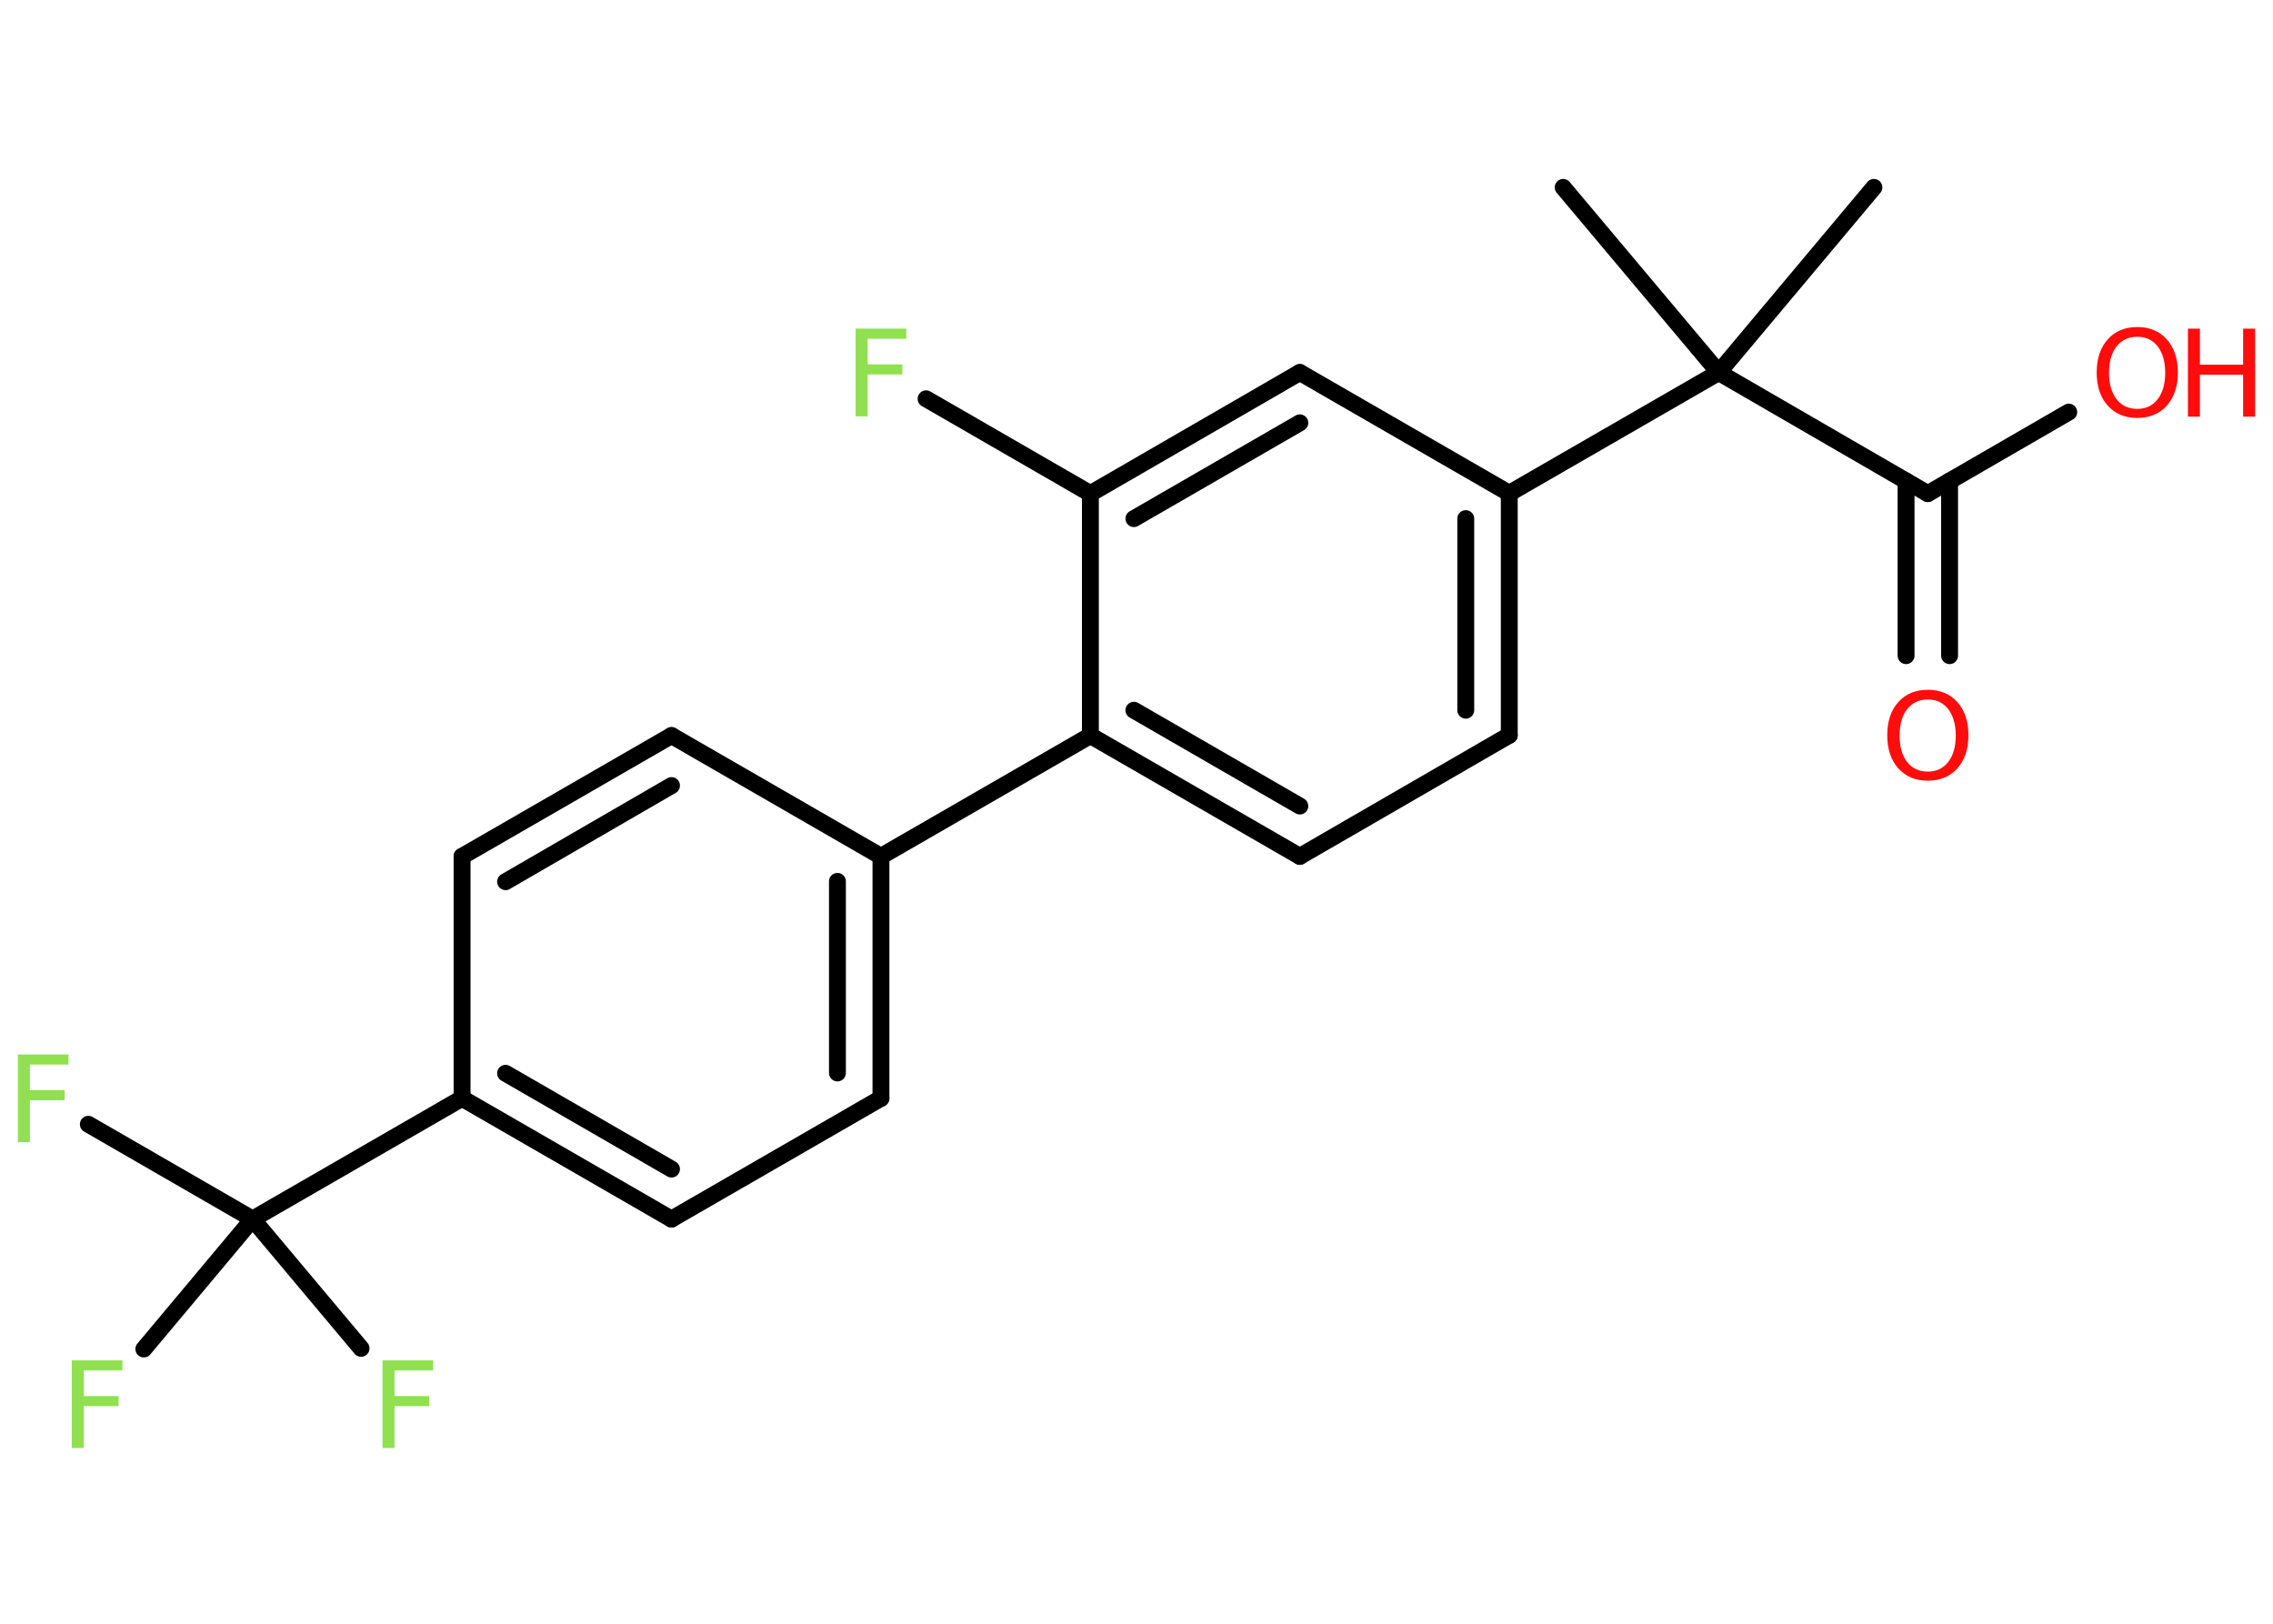 <?xml version='1.0' encoding='UTF-8'?>
<!DOCTYPE svg PUBLIC "-//W3C//DTD SVG 1.1//EN" "http://www.w3.org/Graphics/SVG/1.1/DTD/svg11.dtd">
<svg version='1.2' xmlns='http://www.w3.org/2000/svg' xmlns:xlink='http://www.w3.org/1999/xlink' width='70.0mm' height='50.0mm' viewBox='0 0 70.0 50.0'>
  <desc>Generated by the Chemistry Development Kit (http://github.com/cdk)</desc>
  <g stroke-linecap='round' stroke-linejoin='round' stroke='#000000' stroke-width='.52' fill='#90E050'>
    <rect x='.0' y='.0' width='70.0' height='50.0' fill='#FFFFFF' stroke='none'/>
    <g id='mol1' class='mol'>
      <line id='mol1bnd1' class='bond' x1='57.71' y1='5.77' x2='52.93' y2='11.47'/>
      <line id='mol1bnd2' class='bond' x1='52.93' y1='11.47' x2='48.14' y2='5.77'/>
      <line id='mol1bnd3' class='bond' x1='52.93' y1='11.47' x2='59.37' y2='15.2'/>
      <g id='mol1bnd4' class='bond'>
        <line x1='60.04' y1='14.81' x2='60.04' y2='20.19'/>
        <line x1='58.7' y1='14.81' x2='58.7' y2='20.19'/>
      </g>
      <line id='mol1bnd5' class='bond' x1='59.37' y1='15.2' x2='63.71' y2='12.69'/>
      <line id='mol1bnd6' class='bond' x1='52.93' y1='11.47' x2='46.48' y2='15.19'/>
      <g id='mol1bnd7' class='bond'>
        <line x1='46.48' y1='22.64' x2='46.48' y2='15.19'/>
        <line x1='45.14' y1='21.87' x2='45.14' y2='15.97'/>
      </g>
      <line id='mol1bnd8' class='bond' x1='46.48' y1='22.64' x2='40.03' y2='26.37'/>
      <g id='mol1bnd9' class='bond'>
        <line x1='33.58' y1='22.65' x2='40.03' y2='26.37'/>
        <line x1='34.92' y1='21.87' x2='40.03' y2='24.82'/>
      </g>
      <line id='mol1bnd10' class='bond' x1='33.58' y1='22.65' x2='27.13' y2='26.37'/>
      <g id='mol1bnd11' class='bond'>
        <line x1='27.13' y1='33.82' x2='27.13' y2='26.37'/>
        <line x1='25.79' y1='33.04' x2='25.79' y2='27.14'/>
      </g>
      <line id='mol1bnd12' class='bond' x1='27.13' y1='33.82' x2='20.68' y2='37.54'/>
      <g id='mol1bnd13' class='bond'>
        <line x1='14.23' y1='33.82' x2='20.68' y2='37.54'/>
        <line x1='15.57' y1='33.05' x2='20.68' y2='36.0'/>
      </g>
      <line id='mol1bnd14' class='bond' x1='14.23' y1='33.82' x2='7.78' y2='37.54'/>
      <line id='mol1bnd15' class='bond' x1='7.78' y1='37.54' x2='2.72' y2='34.62'/>
      <line id='mol1bnd16' class='bond' x1='7.78' y1='37.54' x2='4.43' y2='41.54'/>
      <line id='mol1bnd17' class='bond' x1='7.78' y1='37.54' x2='11.12' y2='41.52'/>
      <line id='mol1bnd18' class='bond' x1='14.23' y1='33.82' x2='14.23' y2='26.37'/>
      <g id='mol1bnd19' class='bond'>
        <line x1='20.68' y1='22.65' x2='14.23' y2='26.37'/>
        <line x1='20.68' y1='24.19' x2='15.57' y2='27.15'/>
      </g>
      <line id='mol1bnd20' class='bond' x1='27.13' y1='26.37' x2='20.68' y2='22.65'/>
      <line id='mol1bnd21' class='bond' x1='33.58' y1='22.65' x2='33.58' y2='15.2'/>
      <line id='mol1bnd22' class='bond' x1='33.58' y1='15.2' x2='28.52' y2='12.28'/>
      <g id='mol1bnd23' class='bond'>
        <line x1='40.03' y1='11.47' x2='33.58' y2='15.2'/>
        <line x1='40.03' y1='13.02' x2='34.92' y2='15.97'/>
      </g>
      <line id='mol1bnd24' class='bond' x1='46.48' y1='15.19' x2='40.03' y2='11.47'/>
      <path id='mol1atm5' class='atom' d='M59.37 21.54q-.4 .0 -.64 .3q-.23 .3 -.23 .81q.0 .51 .23 .81q.23 .3 .64 .3q.4 .0 .63 -.3q.23 -.3 .23 -.81q.0 -.51 -.23 -.81q-.23 -.3 -.63 -.3zM59.37 21.24q.57 .0 .91 .38q.34 .38 .34 1.02q.0 .64 -.34 1.02q-.34 .38 -.91 .38q-.57 .0 -.91 -.38q-.34 -.38 -.34 -1.02q.0 -.64 .34 -1.02q.34 -.38 .91 -.38z' stroke='none' fill='#FF0D0D'/>
      <g id='mol1atm6' class='atom'>
        <path d='M65.82 10.37q-.4 .0 -.64 .3q-.23 .3 -.23 .81q.0 .51 .23 .81q.23 .3 .64 .3q.4 .0 .63 -.3q.23 -.3 .23 -.81q.0 -.51 -.23 -.81q-.23 -.3 -.63 -.3zM65.82 10.07q.57 .0 .91 .38q.34 .38 .34 1.02q.0 .64 -.34 1.02q-.34 .38 -.91 .38q-.57 .0 -.91 -.38q-.34 -.38 -.34 -1.02q.0 -.64 .34 -1.02q.34 -.38 .91 -.38z' stroke='none' fill='#FF0D0D'/>
        <path d='M67.38 10.12h.37v1.11h1.33v-1.11h.37v2.71h-.37v-1.29h-1.33v1.29h-.37v-2.71z' stroke='none' fill='#FF0D0D'/>
      </g>
      <path id='mol1atm16' class='atom' d='M.56 32.47h1.55v.31h-1.19v.79h1.07v.31h-1.07v1.29h-.37v-2.71z' stroke='none'/>
      <path id='mol1atm17' class='atom' d='M2.22 41.89h1.55v.31h-1.19v.79h1.07v.31h-1.07v1.29h-.37v-2.71z' stroke='none'/>
      <path id='mol1atm18' class='atom' d='M11.79 41.89h1.55v.31h-1.19v.79h1.07v.31h-1.07v1.29h-.37v-2.71z' stroke='none'/>
      <path id='mol1atm22' class='atom' d='M26.36 10.12h1.55v.31h-1.19v.79h1.07v.31h-1.07v1.29h-.37v-2.71z' stroke='none'/>
    </g>
  </g>
</svg>

